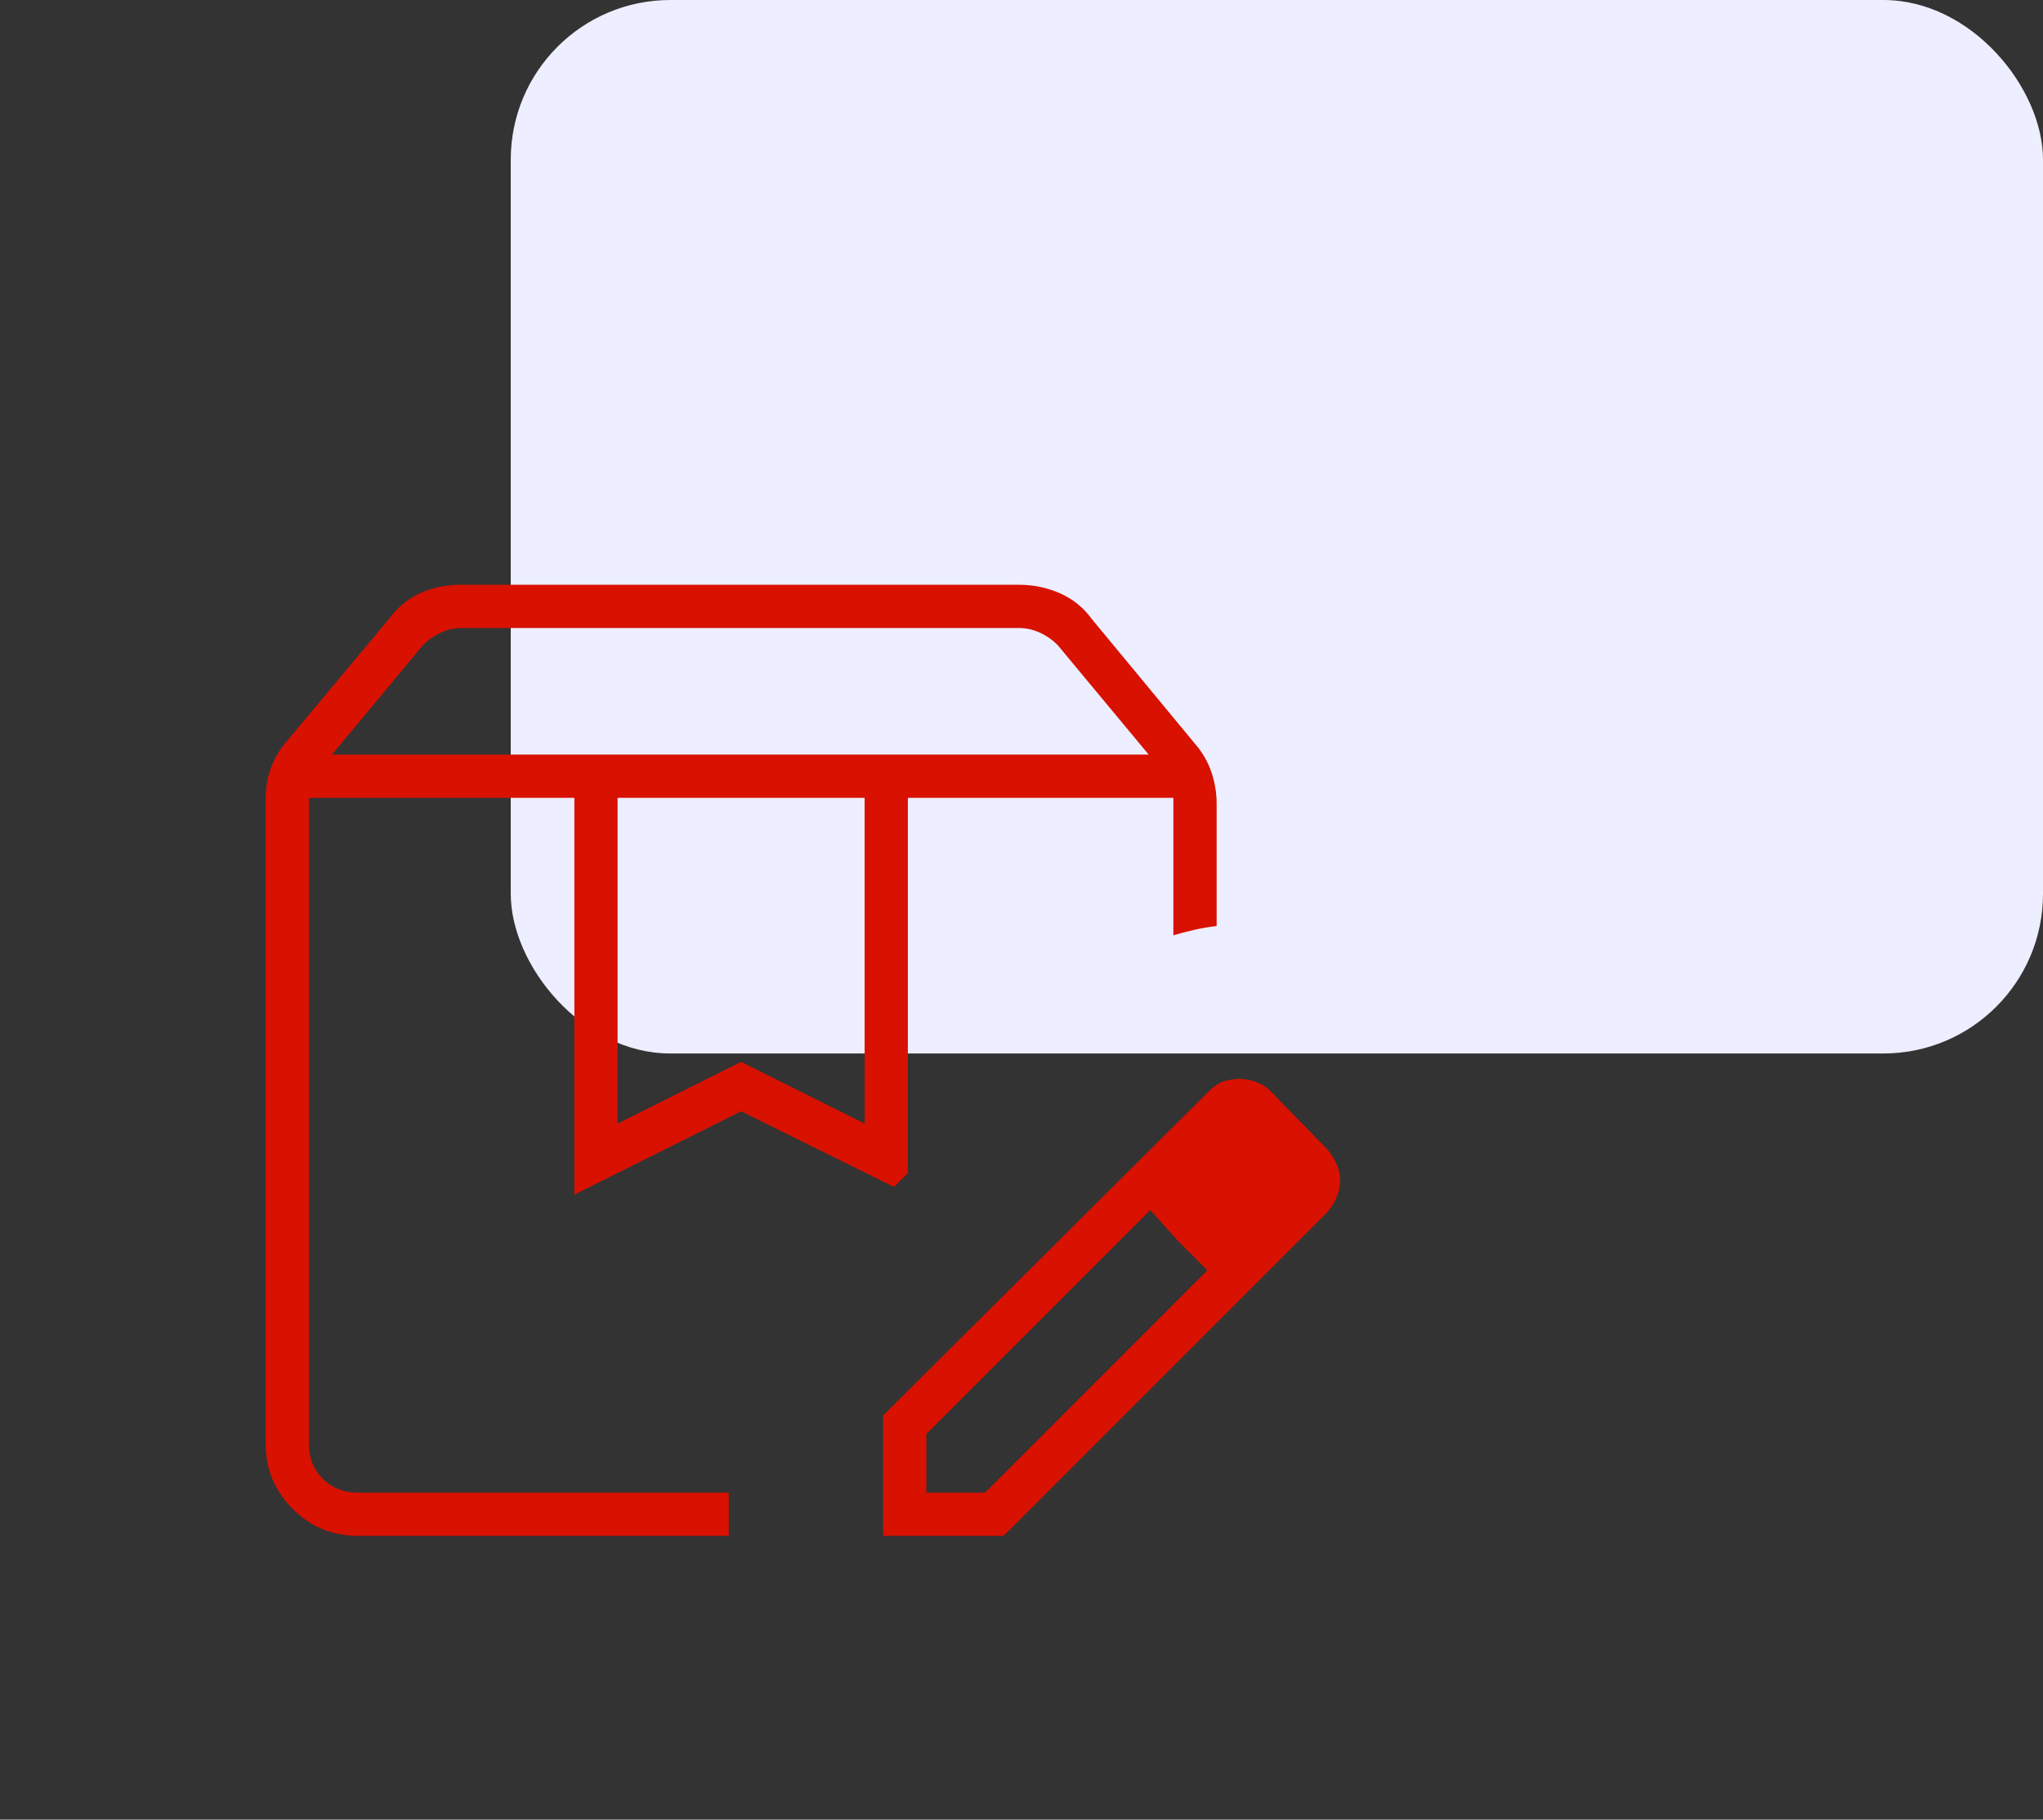 <svg width="64" height="57" viewBox="0 0 64 57" fill="none" xmlns="http://www.w3.org/2000/svg">
<rect x="0" y="0" width="64" height="57" fill="#333333" stroke="none"/>
<rect x="16" width="48" height="33" rx="5" fill="#EDEEFF"/>
<mask id="mask0_6958_714" style="mask-type:alpha" maskUnits="userSpaceOnUse" x="0" y="10" width="47" height="47">
<rect y="10" width="46.43" height="46.43" fill="#D9D9D9"/>
</mask>
<g mask="url(#mask0_6958_714)">
<path d="M10.4 23.638H35.985L33.131 20.205C32.97 20.043 32.785 19.914 32.575 19.818C32.365 19.721 32.148 19.673 31.922 19.673H14.463C14.237 19.673 14.019 19.721 13.81 19.818C13.6 19.914 13.415 20.043 13.254 20.205L10.4 23.638ZM19.347 35.197L23.216 33.263L27.086 35.197V24.993H19.347V35.197ZM11.222 48.111C10.416 48.111 9.731 47.829 9.167 47.264C8.602 46.7 8.32 46.015 8.32 45.209V25.041C8.32 24.686 8.377 24.356 8.49 24.049C8.602 23.743 8.772 23.461 8.997 23.203L12.19 19.382C12.447 19.028 12.77 18.762 13.157 18.584C13.544 18.407 13.963 18.318 14.414 18.318H31.922C32.373 18.318 32.801 18.407 33.204 18.584C33.607 18.762 33.937 19.028 34.195 19.382L37.436 23.3C37.661 23.558 37.831 23.848 37.943 24.17C38.056 24.493 38.113 24.831 38.113 25.186V29.007C37.855 29.039 37.621 29.079 37.411 29.128C37.202 29.176 36.984 29.233 36.758 29.297V24.993H28.44V36.745L28.005 37.18L23.216 34.811L17.993 37.422V24.993H9.675V45.209C9.675 45.66 9.82 46.031 10.11 46.321C10.4 46.611 10.771 46.757 11.222 46.757H22.83V48.111H11.222ZM27.666 48.111V44.338L37.871 34.182C38.032 34.021 38.193 33.916 38.355 33.867C38.516 33.819 38.677 33.795 38.838 33.795C38.999 33.795 39.169 33.827 39.346 33.892C39.523 33.956 39.676 34.053 39.805 34.182L41.595 36.02C41.724 36.181 41.821 36.342 41.885 36.503C41.95 36.664 41.982 36.826 41.982 36.987C41.982 37.148 41.95 37.309 41.885 37.471C41.821 37.632 41.724 37.793 41.595 37.954L31.438 48.111H27.666ZM29.02 46.757H30.858L37.822 39.792L36.904 38.873L36.033 37.906L29.02 44.919V46.757ZM36.904 38.873L36.033 37.906L37.822 39.792L36.904 38.873Z" fill="#D81100"/>
</g>
</svg>
